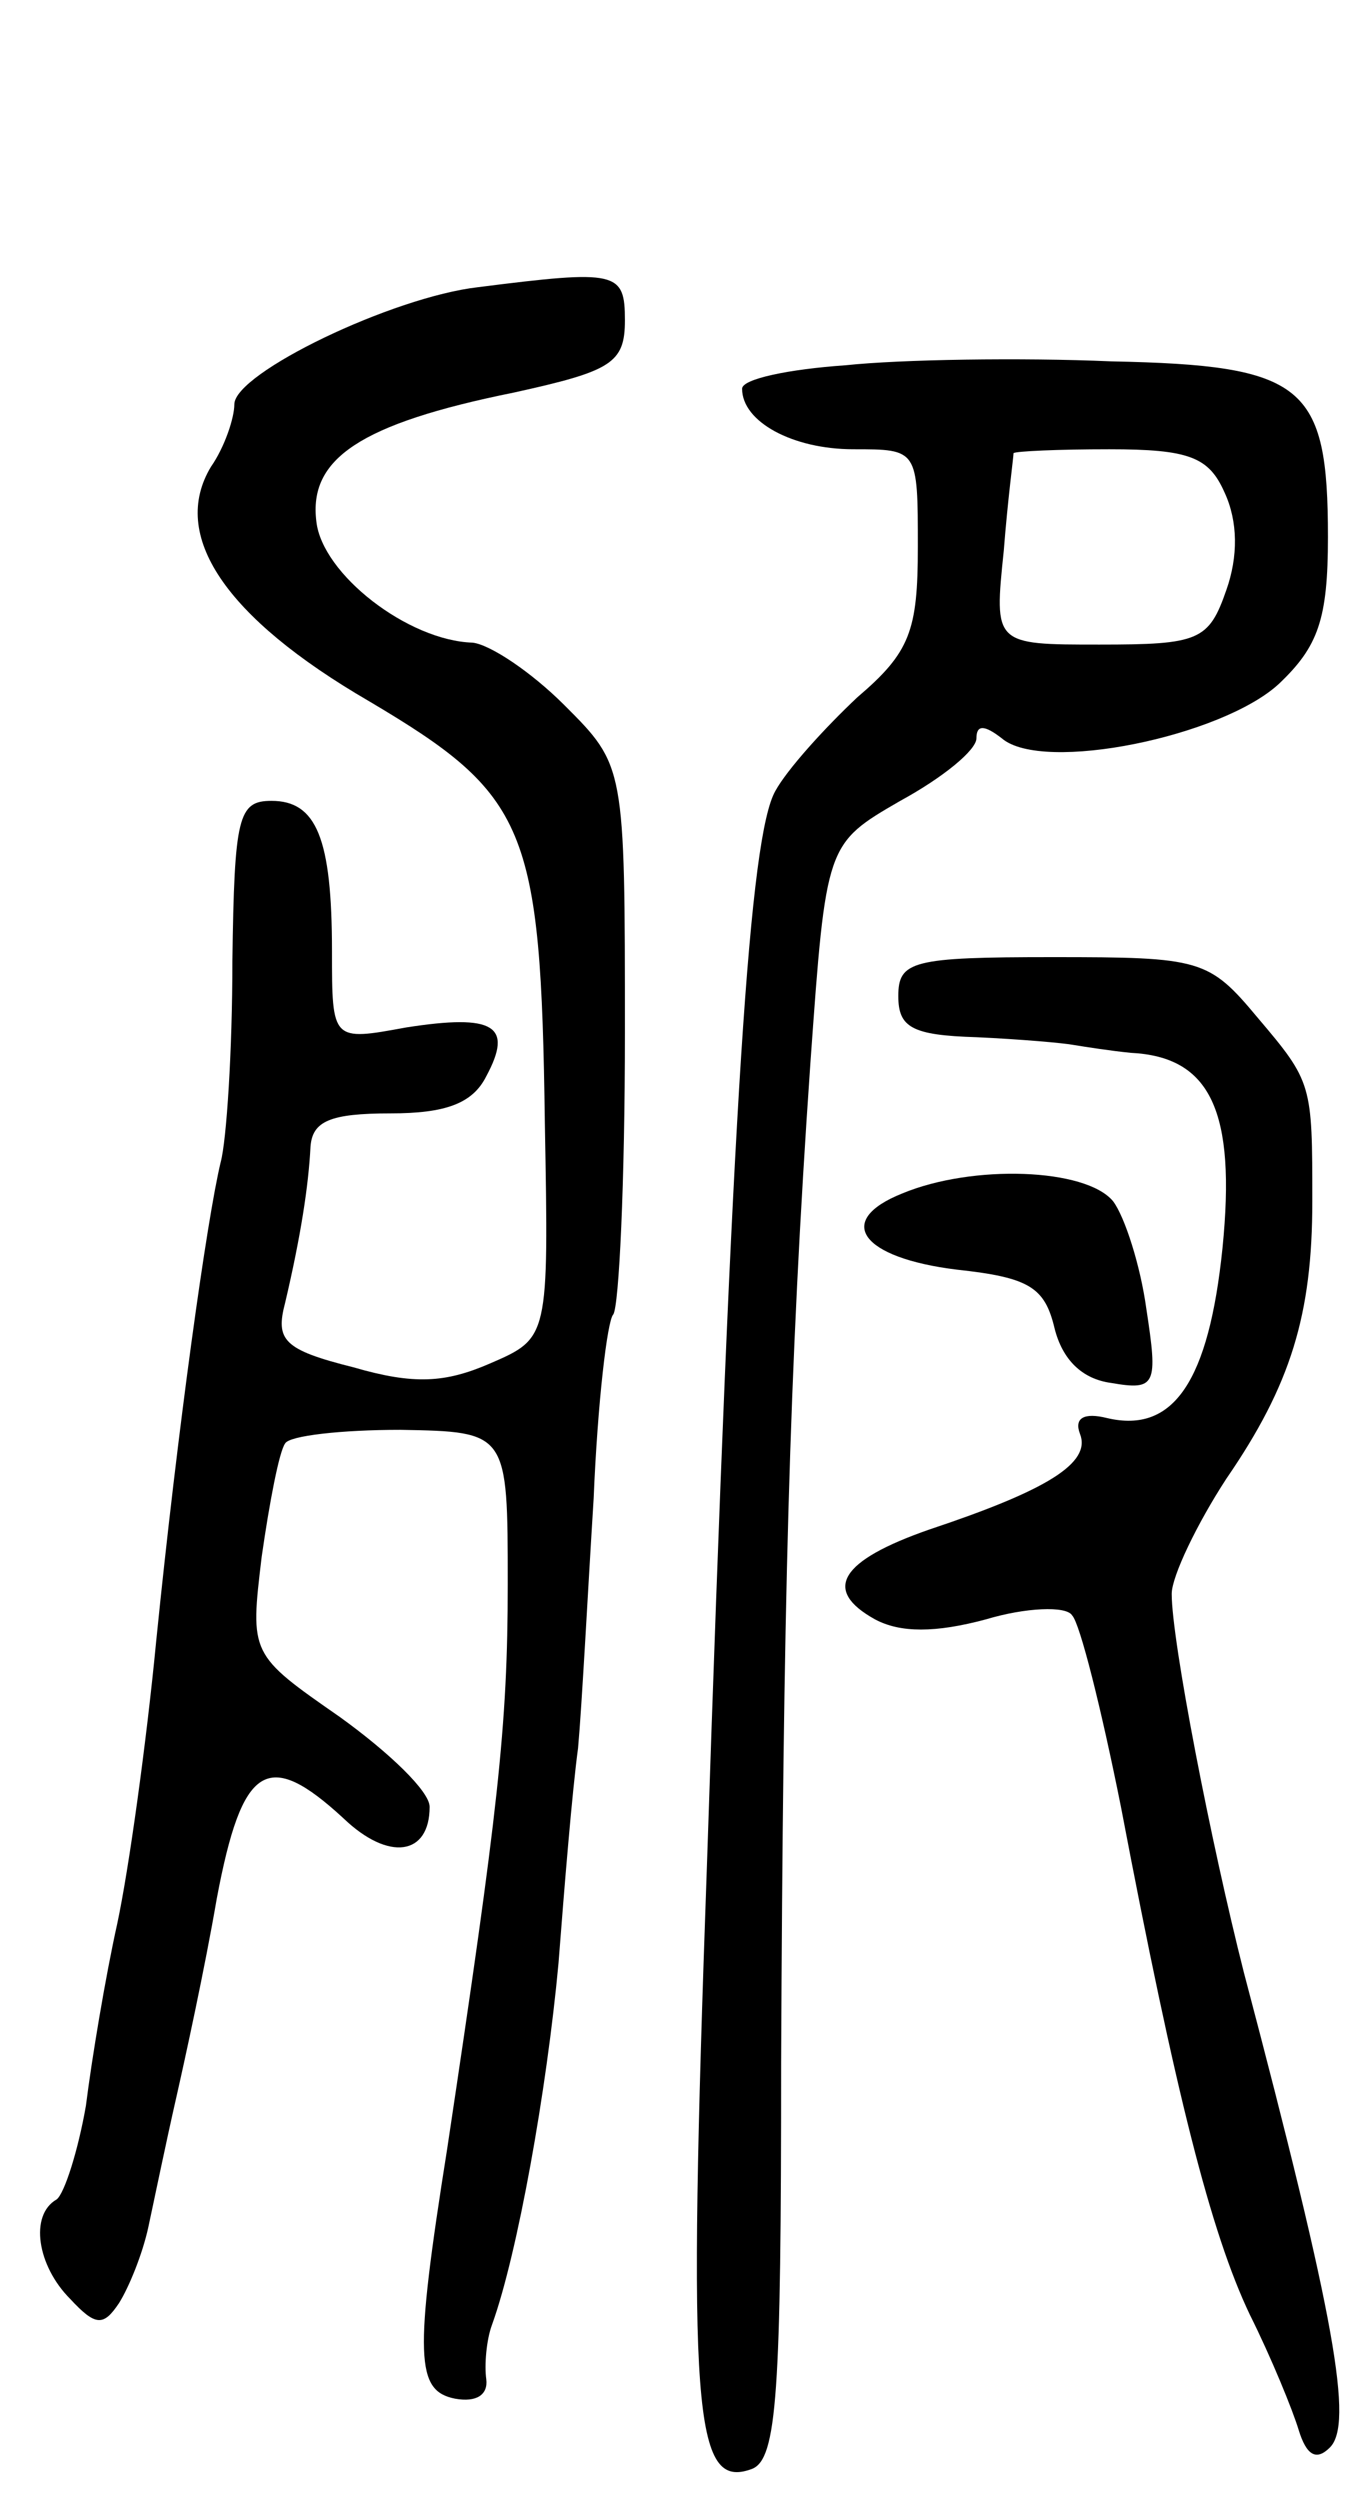 <svg version="1.0" xmlns="http://www.w3.org/2000/svg"
 width="70pt" height="128pt" viewBox="0 0 70 128"
 preserveAspectRatio="xMidYMid meet">
<g transform="translate(0,128) scale(0.1,-0.1)"
fill="#000000" stroke="none">
<path d="M245 1133 c-44 -5 -125 -44 -125 -60 0 -7 -5 -22 -12 -32 -21 -35 7
-77 81 -120 81 -48 88 -64 90 -216 2 -110 2 -110 -28 -123 -23 -10 -39 -11
-70 -2 -36 9 -40 14 -35 33 8 34 12 60 13 80 1 13 10 17 41 17 28 0 42 5 49
19 14 26 4 32 -41 25 -38 -7 -38 -7 -38 39 0 58 -8 77 -31 77 -17 0 -19 -8
-20 -82 0 -46 -3 -92 -6 -103 -7 -29 -22 -136 -33 -245 -5 -52 -14 -117 -20
-145 -6 -27 -13 -69 -16 -93 -4 -23 -11 -45 -15 -48 -14 -8 -10 -34 7 -51 13
-14 17 -14 25 -2 5 8 12 25 15 39 3 14 9 43 14 65 5 22 15 68 21 103 13 69 26
77 65 41 23 -22 44 -19 44 6 0 8 -21 28 -46 46 -46 32 -46 32 -40 82 4 28 9
54 12 58 2 4 29 7 59 7 55 -1 55 -1 55 -79 0 -73 -5 -116 -31 -289 -17 -107
-16 -124 4 -128 11 -2 17 2 16 10 -1 7 0 20 3 28 13 36 28 120 34 185 3 39 7
88 10 110 2 22 5 80 8 128 2 49 7 91 10 94 3 4 6 68 6 144 0 137 0 137 -31
168 -17 17 -38 31 -47 32 -33 1 -77 35 -80 62 -4 32 22 50 101 66 50 11 57 15
57 37 0 25 -4 26 -75 17z"/>
<path d="M433 1093 c-29 -2 -53 -7 -53 -12 0 -17 26 -31 57 -31 33 0 33 0 33
-50 0 -43 -4 -54 -31 -77 -17 -16 -36 -37 -42 -48 -13 -23 -22 -156 -35 -550
-10 -281 -7 -320 23 -309 13 5 15 39 15 208 1 230 4 354 15 512 8 112 8 112
46 134 22 12 39 26 39 32 0 7 4 7 13 0 21 -18 113 1 142 28 20 19 25 33 25 75
0 78 -12 88 -111 90 -46 2 -108 1 -136 -2z m194 -65 c7 -15 7 -33 1 -50 -9
-26 -14 -28 -65 -28 -54 0 -54 0 -49 48 2 26 5 48 5 50 1 1 23 2 49 2 41 0 51
-4 59 -22z"/>
<path d="M460 770 c0 -16 7 -20 40 -21 22 -1 45 -3 50 -4 6 -1 19 -3 29 -4 41
-2 54 -30 47 -100 -7 -68 -25 -95 -59 -87 -12 3 -17 0 -14 -8 6 -15 -17 -29
-77 -49 -46 -16 -55 -31 -28 -46 13 -7 31 -7 57 0 20 6 41 7 44 2 4 -4 15 -48
25 -98 28 -147 46 -218 66 -260 11 -22 22 -49 25 -59 4 -13 9 -16 16 -9 12 12
3 65 -44 243 -17 67 -37 170 -37 194 0 9 13 36 28 59 33 48 44 84 44 142 0 60
0 61 -28 94 -25 30 -29 31 -105 31 -72 0 -79 -2 -79 -20z"/>
<path d="M462 669 c-35 -14 -21 -33 28 -39 37 -4 45 -9 50 -30 4 -16 14 -26
29 -28 23 -4 24 -1 18 38 -3 22 -11 47 -17 55 -14 17 -72 19 -108 4z"/>
</g>
</svg>
